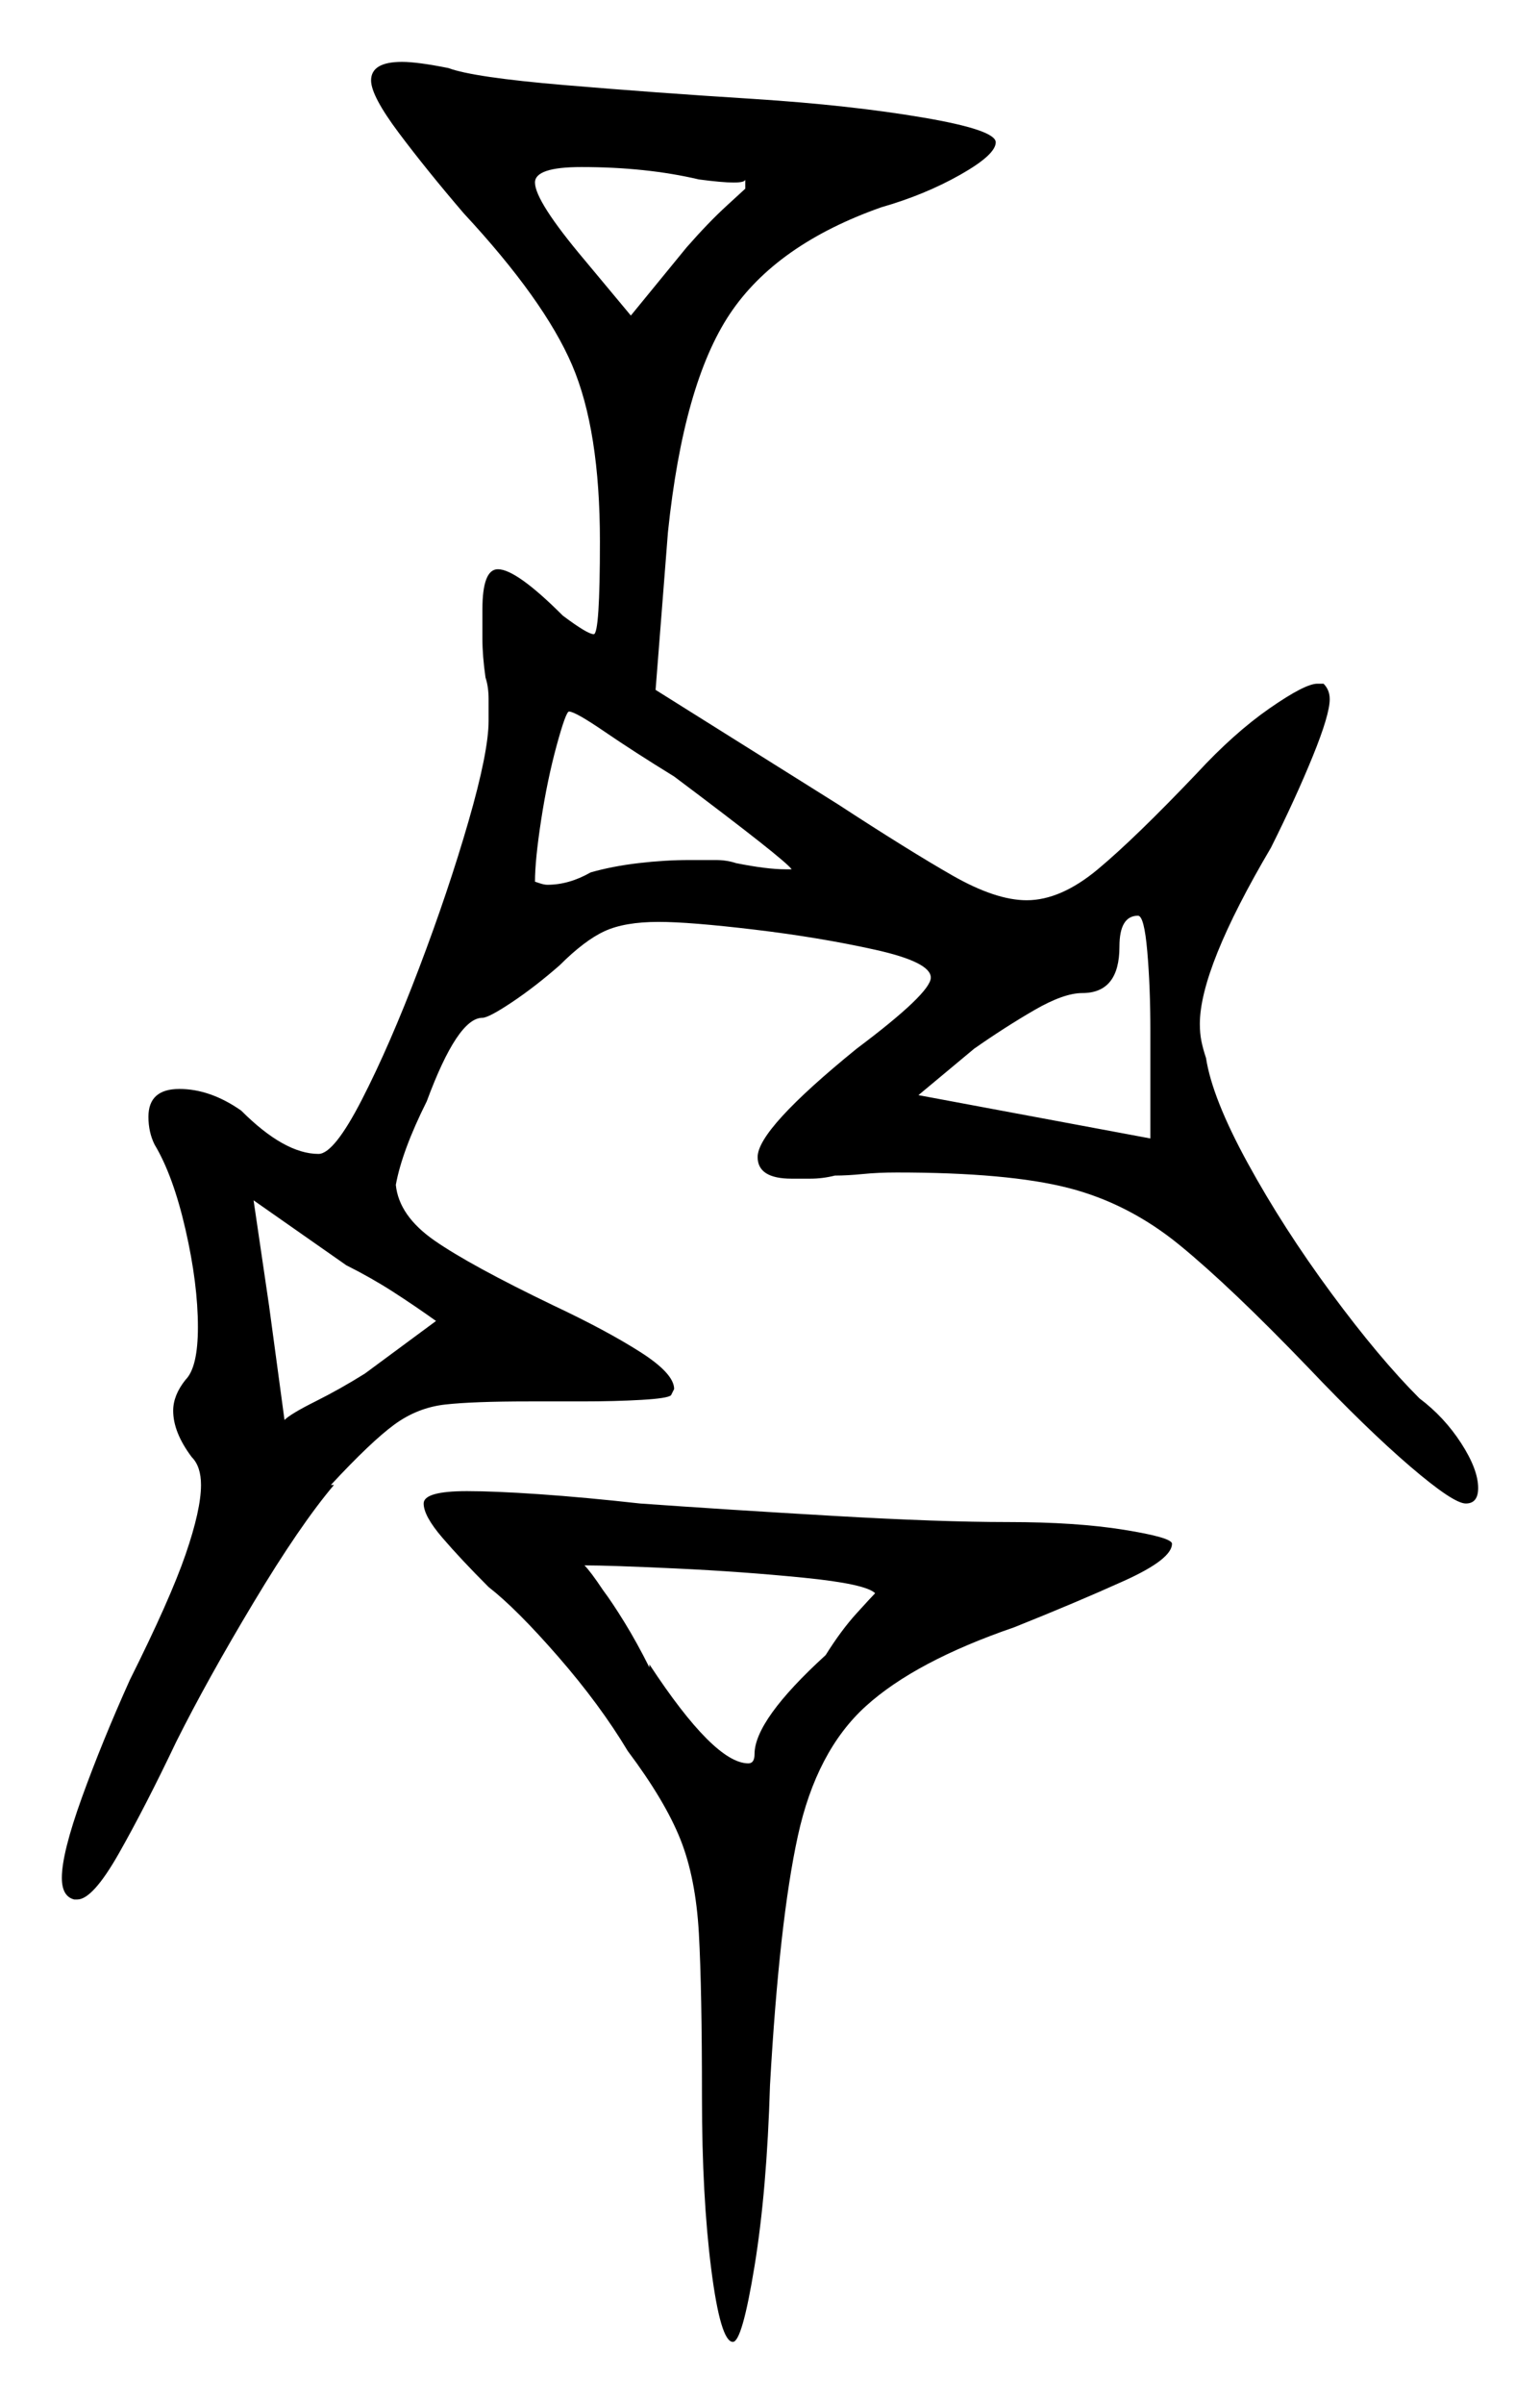 <svg xmlns="http://www.w3.org/2000/svg" width="249.0" height="388.5" viewBox="0 0 249.0 388.5"><path d="M59.0 222.0 70.5 213.5Q67.0 211.0 63.5 208.75Q60.0 206.5 56.0 204.5L41.0 194.0L43.5 211.0Q46.0 229.5 46.0 229.5Q47.0 228.5 51.0 226.5Q55.0 224.5 59.0 222.0ZM141.5 257.5Q140.0 256.0 130.0 255.0Q120.0 254.0 109.25 253.5Q98.5 253.0 94.5 253.0Q95.0 253.5 95.75 254.5Q96.5 255.5 97.5 257.0Q99.0 259.0 101.0 262.25Q103.0 265.5 105.0 269.5V269.0Q115.5 285.0 121.0 285.0Q122.0 285.0 122.0 283.5Q122.0 278.0 133.5 267.5Q136.0 263.5 138.5 260.75Q141.0 258.0 141.5 257.5ZM186.0 184.0V166.5Q186.0 159.5 185.5 153.75Q185.0 148.0 184.0 148.0Q181.0 148.0 181.0 153.0Q181.0 160.5 175.0 160.5Q172.0 160.5 167.25 163.25Q162.5 166.0 157.5 169.5L148.5 177.0ZM120.5 30.5V29.0Q120.5 30.0 113.0 29.0Q104.5 27.0 94.0 27.0Q86.5 27.0 86.5 29.5Q86.5 32.5 94.5 42.0L102.0 51.0L111.0 40.0Q114.5 36.0 117.5 33.25Q120.5 30.5 120.5 30.5ZM109.0 125.5Q102.5 121.5 97.75 118.25Q93.0 115.0 92.0 115.0Q91.5 115.0 90.0 120.5Q88.5 126.0 87.5 132.5Q86.5 139.0 86.5 142.5Q86.5 142.5 87.25 142.75Q88.0 143.0 88.5 143.0Q92.0 143.0 95.5 141.0Q99.0 140.0 103.25 139.5Q107.5 139.0 111.5 139.0Q114.0 139.0 115.75 139.0Q117.5 139.0 119.0 139.5Q121.5 140.0 123.5 140.25Q125.5 140.5 127.0 140.5Q127.5 140.5 127.5 140.5Q127.5 140.5 128.0 140.5Q127.0 139.0 109.0 125.5ZM68.5 243.0Q68.5 241.0 75.5 241.0Q80.0 241.0 87.25 241.5Q94.5 242.0 103.5 243.0Q117.5 244.0 134.75 245.0Q152.0 246.0 163.0 246.0Q174.0 246.0 181.75 247.25Q189.5 248.5 189.5 249.5Q189.5 252.0 181.75 255.5Q174.0 259.0 164.0 263.0Q148.0 268.5 140.0 275.75Q132.0 283.0 129.0 296.75Q126.0 310.5 124.5 337.0Q124.0 354.0 122.0 366.25Q120.0 378.5 118.5 378.5Q116.5 378.5 115.0 366.75Q113.5 355.0 113.5 339.0Q113.5 321.5 113.0 312.5Q112.5 303.5 110.0 297.25Q107.5 291.0 101.5 283.0Q97.0 275.5 90.25 267.75Q83.5 260.0 79.0 256.5Q74.5 252.0 71.5 248.5Q68.5 245.0 68.5 243.0ZM60.0 13.0Q60.0 10.0 65.0 10.0Q67.5 10.0 72.5 11.0Q76.5 12.5 91.25 13.75Q106.0 15.0 122.0 16.0Q137.5 17.0 149.25 19.0Q161.0 21.0 161.0 23.0Q161.0 25.0 155.25 28.25Q149.5 31.5 142.5 33.5Q125.5 39.5 118.0 50.75Q110.5 62.0 108.0 86.0L106.0 111.5L135.5 130.0Q147.0 137.5 154.0 141.5Q161.0 145.5 166.0 145.5Q171.5 145.5 177.5 140.5Q183.5 135.5 193.5 125.0Q199.5 118.5 205.25 114.5Q211.0 110.5 213.0 110.5H214.0Q215.0 111.5 215.0 113.0Q215.0 115.5 212.25 122.25Q209.5 129.0 205.5 137.0Q194.0 156.5 194.0 165.5Q194.0 167.0 194.25 168.25Q194.5 169.5 195.0 171.0Q196.0 177.5 201.75 188.0Q207.5 198.5 215.25 209.0Q223.0 219.5 229.5 226.0Q233.5 229.0 236.25 233.25Q239.0 237.5 239.0 240.5Q239.0 243.0 237.0 243.0Q235.0 243.0 228.0 237.0Q221.0 231.0 211.5 221.0Q199.0 208.0 190.75 201.25Q182.5 194.5 172.75 192.0Q163.0 189.5 145.0 189.5Q142.0 189.5 139.5 189.75Q137.0 190.0 135.0 190.0Q133.0 190.5 131.0 190.5Q129.0 190.5 128.0 190.5Q122.5 190.5 122.5 187.0Q122.5 182.5 138.5 169.5Q150.5 160.5 150.5 158.0Q150.5 155.5 141.5 153.5Q132.5 151.5 122.0 150.25Q111.5 149.0 106.5 149.0Q101.0 149.0 97.75 150.5Q94.5 152.0 90.5 156.0Q86.5 159.5 82.75 162.0Q79.0 164.5 78.0 164.5Q74.0 164.5 69.0 178.0Q65.0 186.0 64.0 191.5Q64.5 196.5 70.25 200.5Q76.0 204.5 89.5 211.0Q98.0 215.0 103.5 218.5Q109.0 222.0 109.0 224.5L108.5 225.5Q108.0 226.0 103.75 226.25Q99.5 226.5 94.0 226.5H85.5Q76.5 226.5 72.0 227.0Q67.5 227.5 63.75 230.25Q60.0 233.0 53.5 240.0H54.0Q48.5 246.5 41.0 259.0Q33.5 271.5 28.5 281.5Q23.5 292.0 19.25 299.5Q15.0 307.0 12.5 307.0H12.0Q10.0 306.5 10.0 303.5Q10.0 299.5 13.25 290.5Q16.5 281.5 21.0 271.5Q27.5 258.5 30.0 251.25Q32.5 244.0 32.5 240.0Q32.5 237.0 31.0 235.5Q28.0 231.5 28.0 228.0Q28.0 225.5 30.0 223.0Q32.0 221.0 32.0 214.5Q32.0 207.5 30.0 198.75Q28.0 190.0 25.0 185.0Q24.0 183.0 24.0 180.5Q24.0 176.0 29.0 176.0Q34.0 176.0 39.0 179.5Q46.0 186.5 51.5 186.5Q54.0 186.5 58.5 177.75Q63.0 169.0 67.75 156.5Q72.5 144.0 75.75 132.75Q79.0 121.5 79.0 116.5Q79.0 115.0 79.0 113.0Q79.0 111.0 78.5 109.5Q78.0 106.0 78.0 103.25Q78.0 100.5 78.0 98.5Q78.0 92.0 80.5 92.0Q83.5 92.0 91.0 99.5Q95.0 102.5 96.0 102.5Q97.0 102.5 97.0 87.5Q97.0 69.5 92.5 59.0Q88.0 48.5 75.0 34.5Q69.0 27.5 64.5 21.5Q60.0 15.5 60.0 13.0Z" fill="black" /></svg>